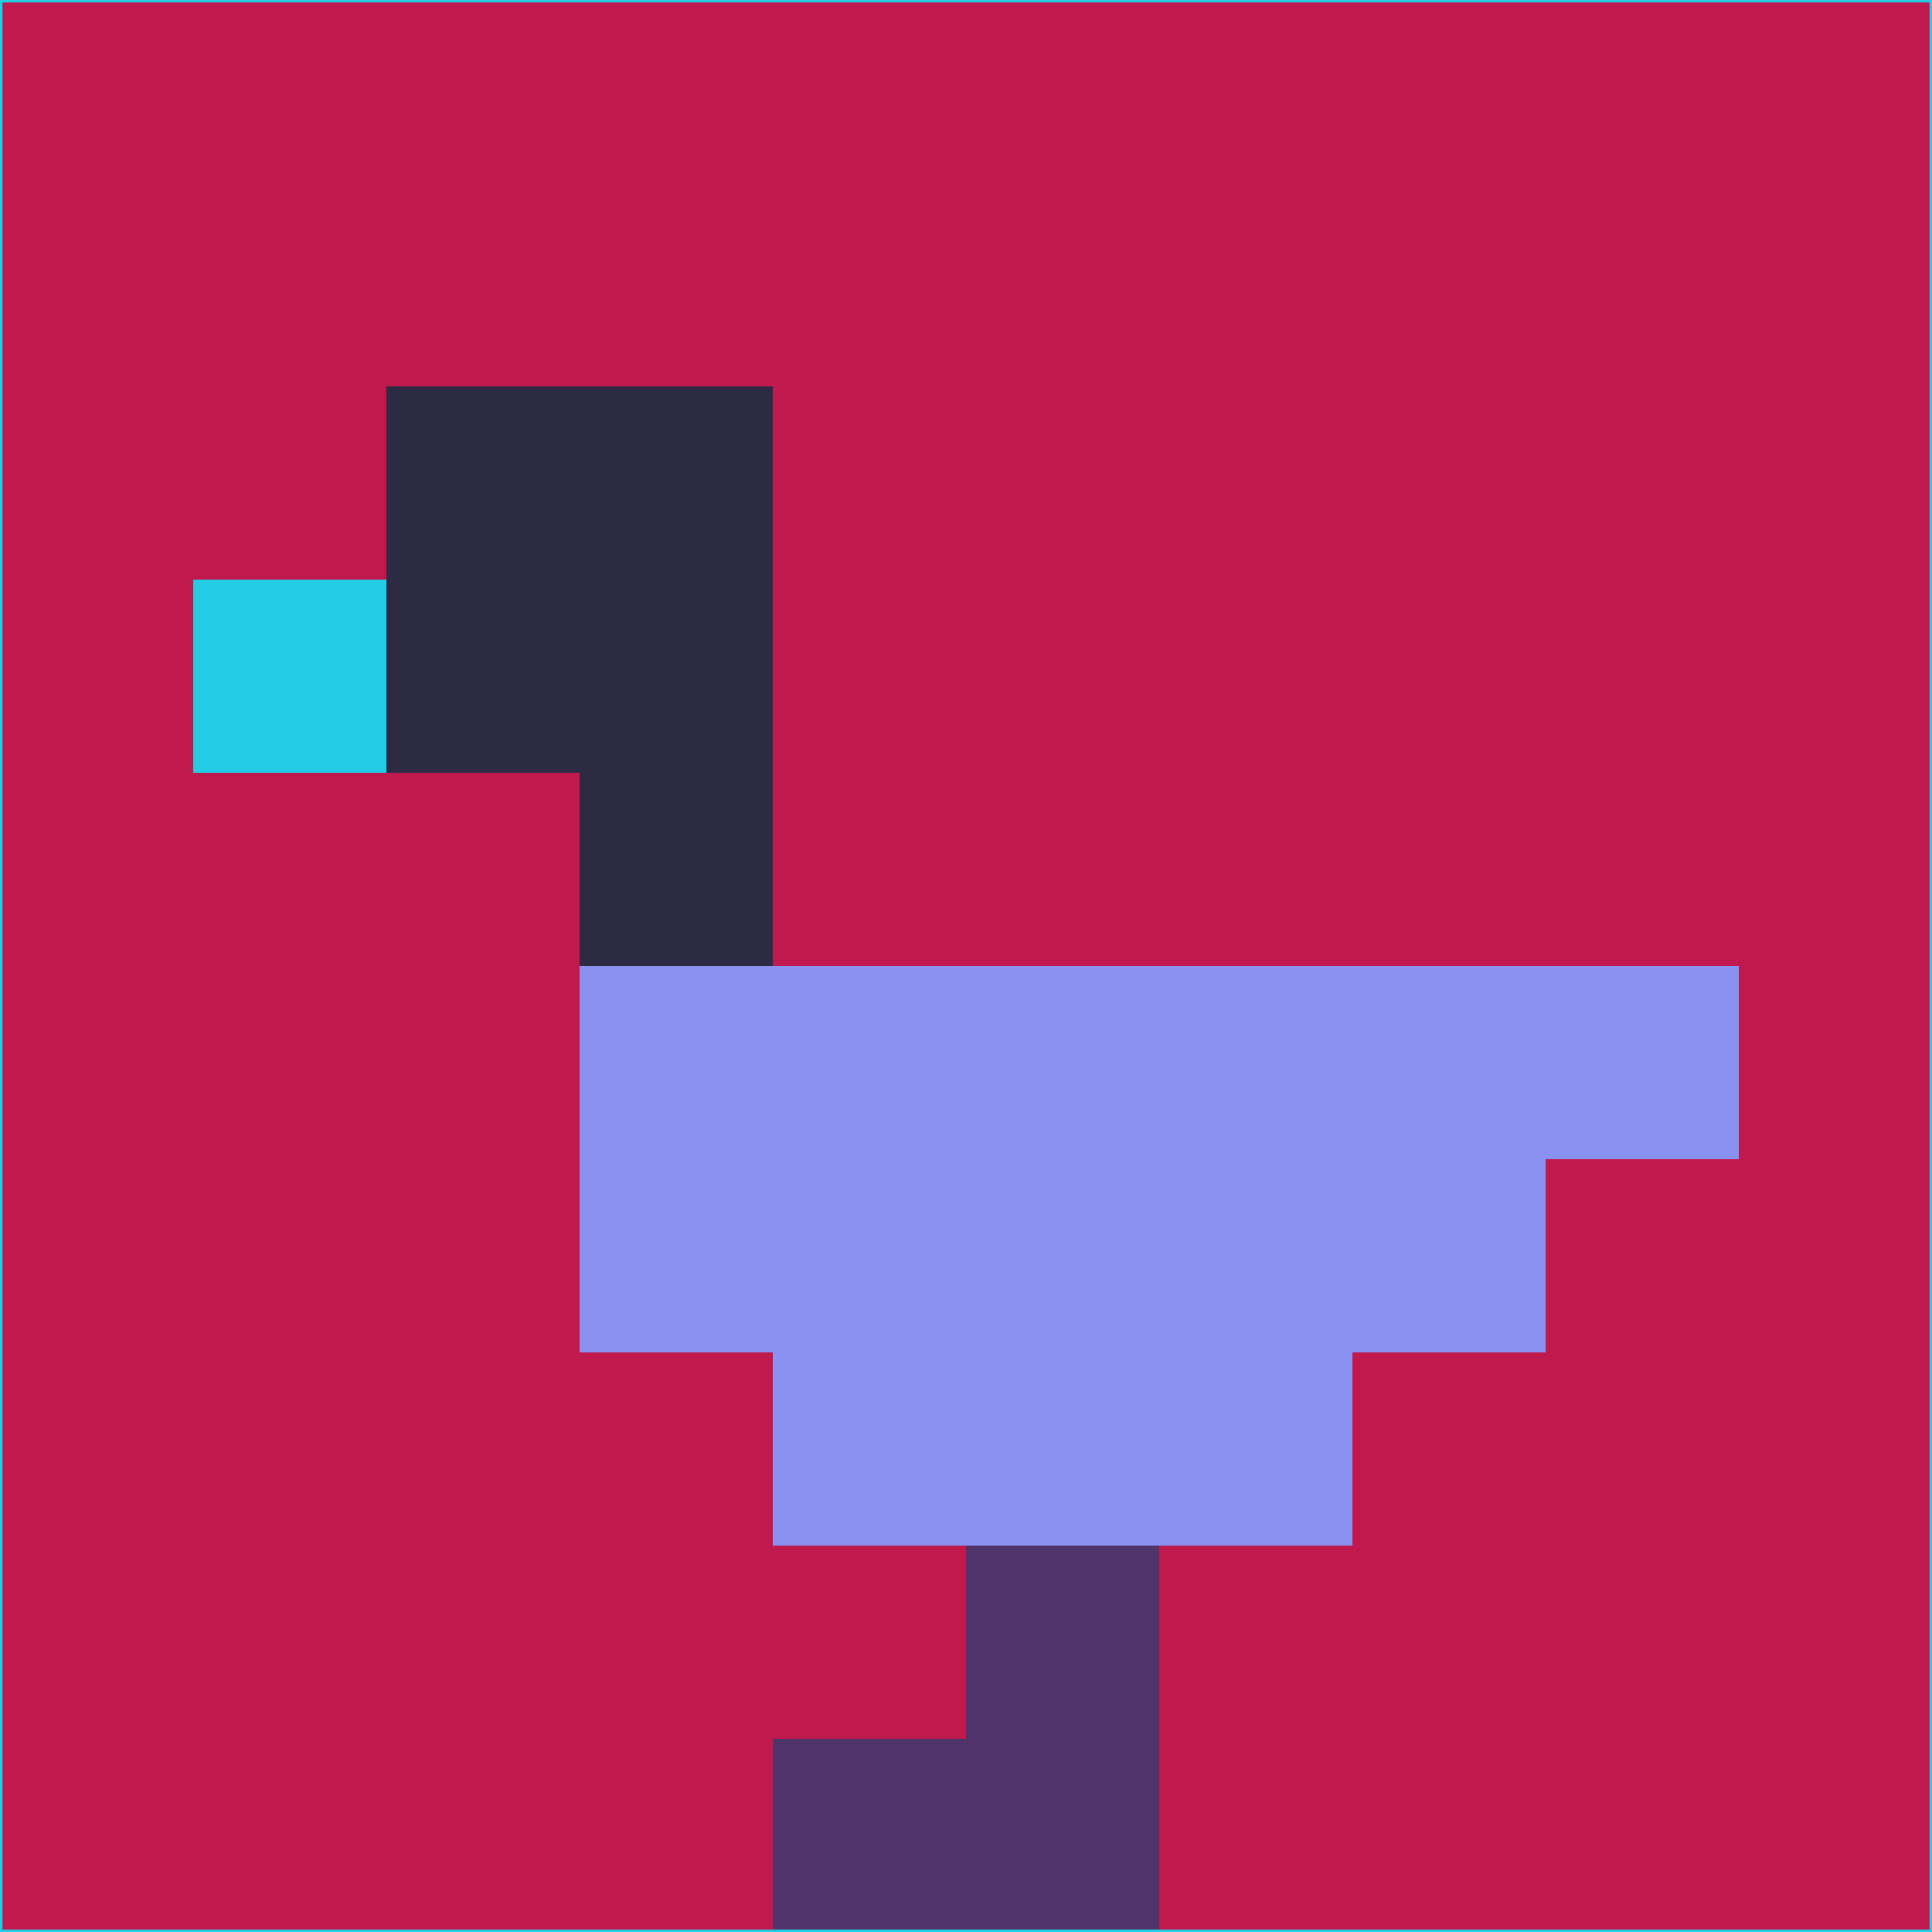 <svg xmlns="http://www.w3.org/2000/svg" version="1.1" width="785" height="785">
  <title>'goose-pfp-694263' by Dmitri Cherniak (Cyberpunk Edition)</title>
  <desc>
    seed=346042
    backgroundColor=#bf194e
    padding=20
    innerPadding=0
    timeout=500
    dimension=1
    border=false
    Save=function(){return n.handleSave()}
    frame=12

    Rendered at 2024-09-15T22:37:01.084Z
    Generated in 1ms
    Modified for Cyberpunk theme with new color scheme
  </desc>
  <defs/>
  <rect width="100%" height="100%" fill="#bf194e"/>
  <g>
    <g id="0-0">
      <rect x="0" y="0" height="785" width="785" fill="#bf194e"/>
      <g>
        <!-- Neon blue -->
        <rect id="0-0-2-2-2-2" x="157" y="157" width="157" height="157" fill="#2c2b43"/>
        <rect id="0-0-3-2-1-4" x="235.5" y="157" width="78.5" height="314" fill="#2c2b43"/>
        <!-- Electric purple -->
        <rect id="0-0-4-5-5-1" x="314" y="392.5" width="392.5" height="78.5" fill="#8a92f1"/>
        <rect id="0-0-3-5-5-2" x="235.5" y="392.5" width="392.5" height="157" fill="#8a92f1"/>
        <rect id="0-0-4-5-3-3" x="314" y="392.5" width="235.5" height="235.5" fill="#8a92f1"/>
        <!-- Neon pink -->
        <rect id="0-0-1-3-1-1" x="78.5" y="235.5" width="78.5" height="78.5" fill="#24cce4"/>
        <!-- Cyber yellow -->
        <rect id="0-0-5-8-1-2" x="392.5" y="628" width="78.5" height="157" fill="#4e3469"/>
        <rect id="0-0-4-9-2-1" x="314" y="706.5" width="157" height="78.5" fill="#4e3469"/>
      </g>
      <rect x="0" y="0" stroke="#24cce4" stroke-width="2" height="785" width="785" fill="none"/>
    </g>
  </g>
  <script xmlns=""/>
</svg>